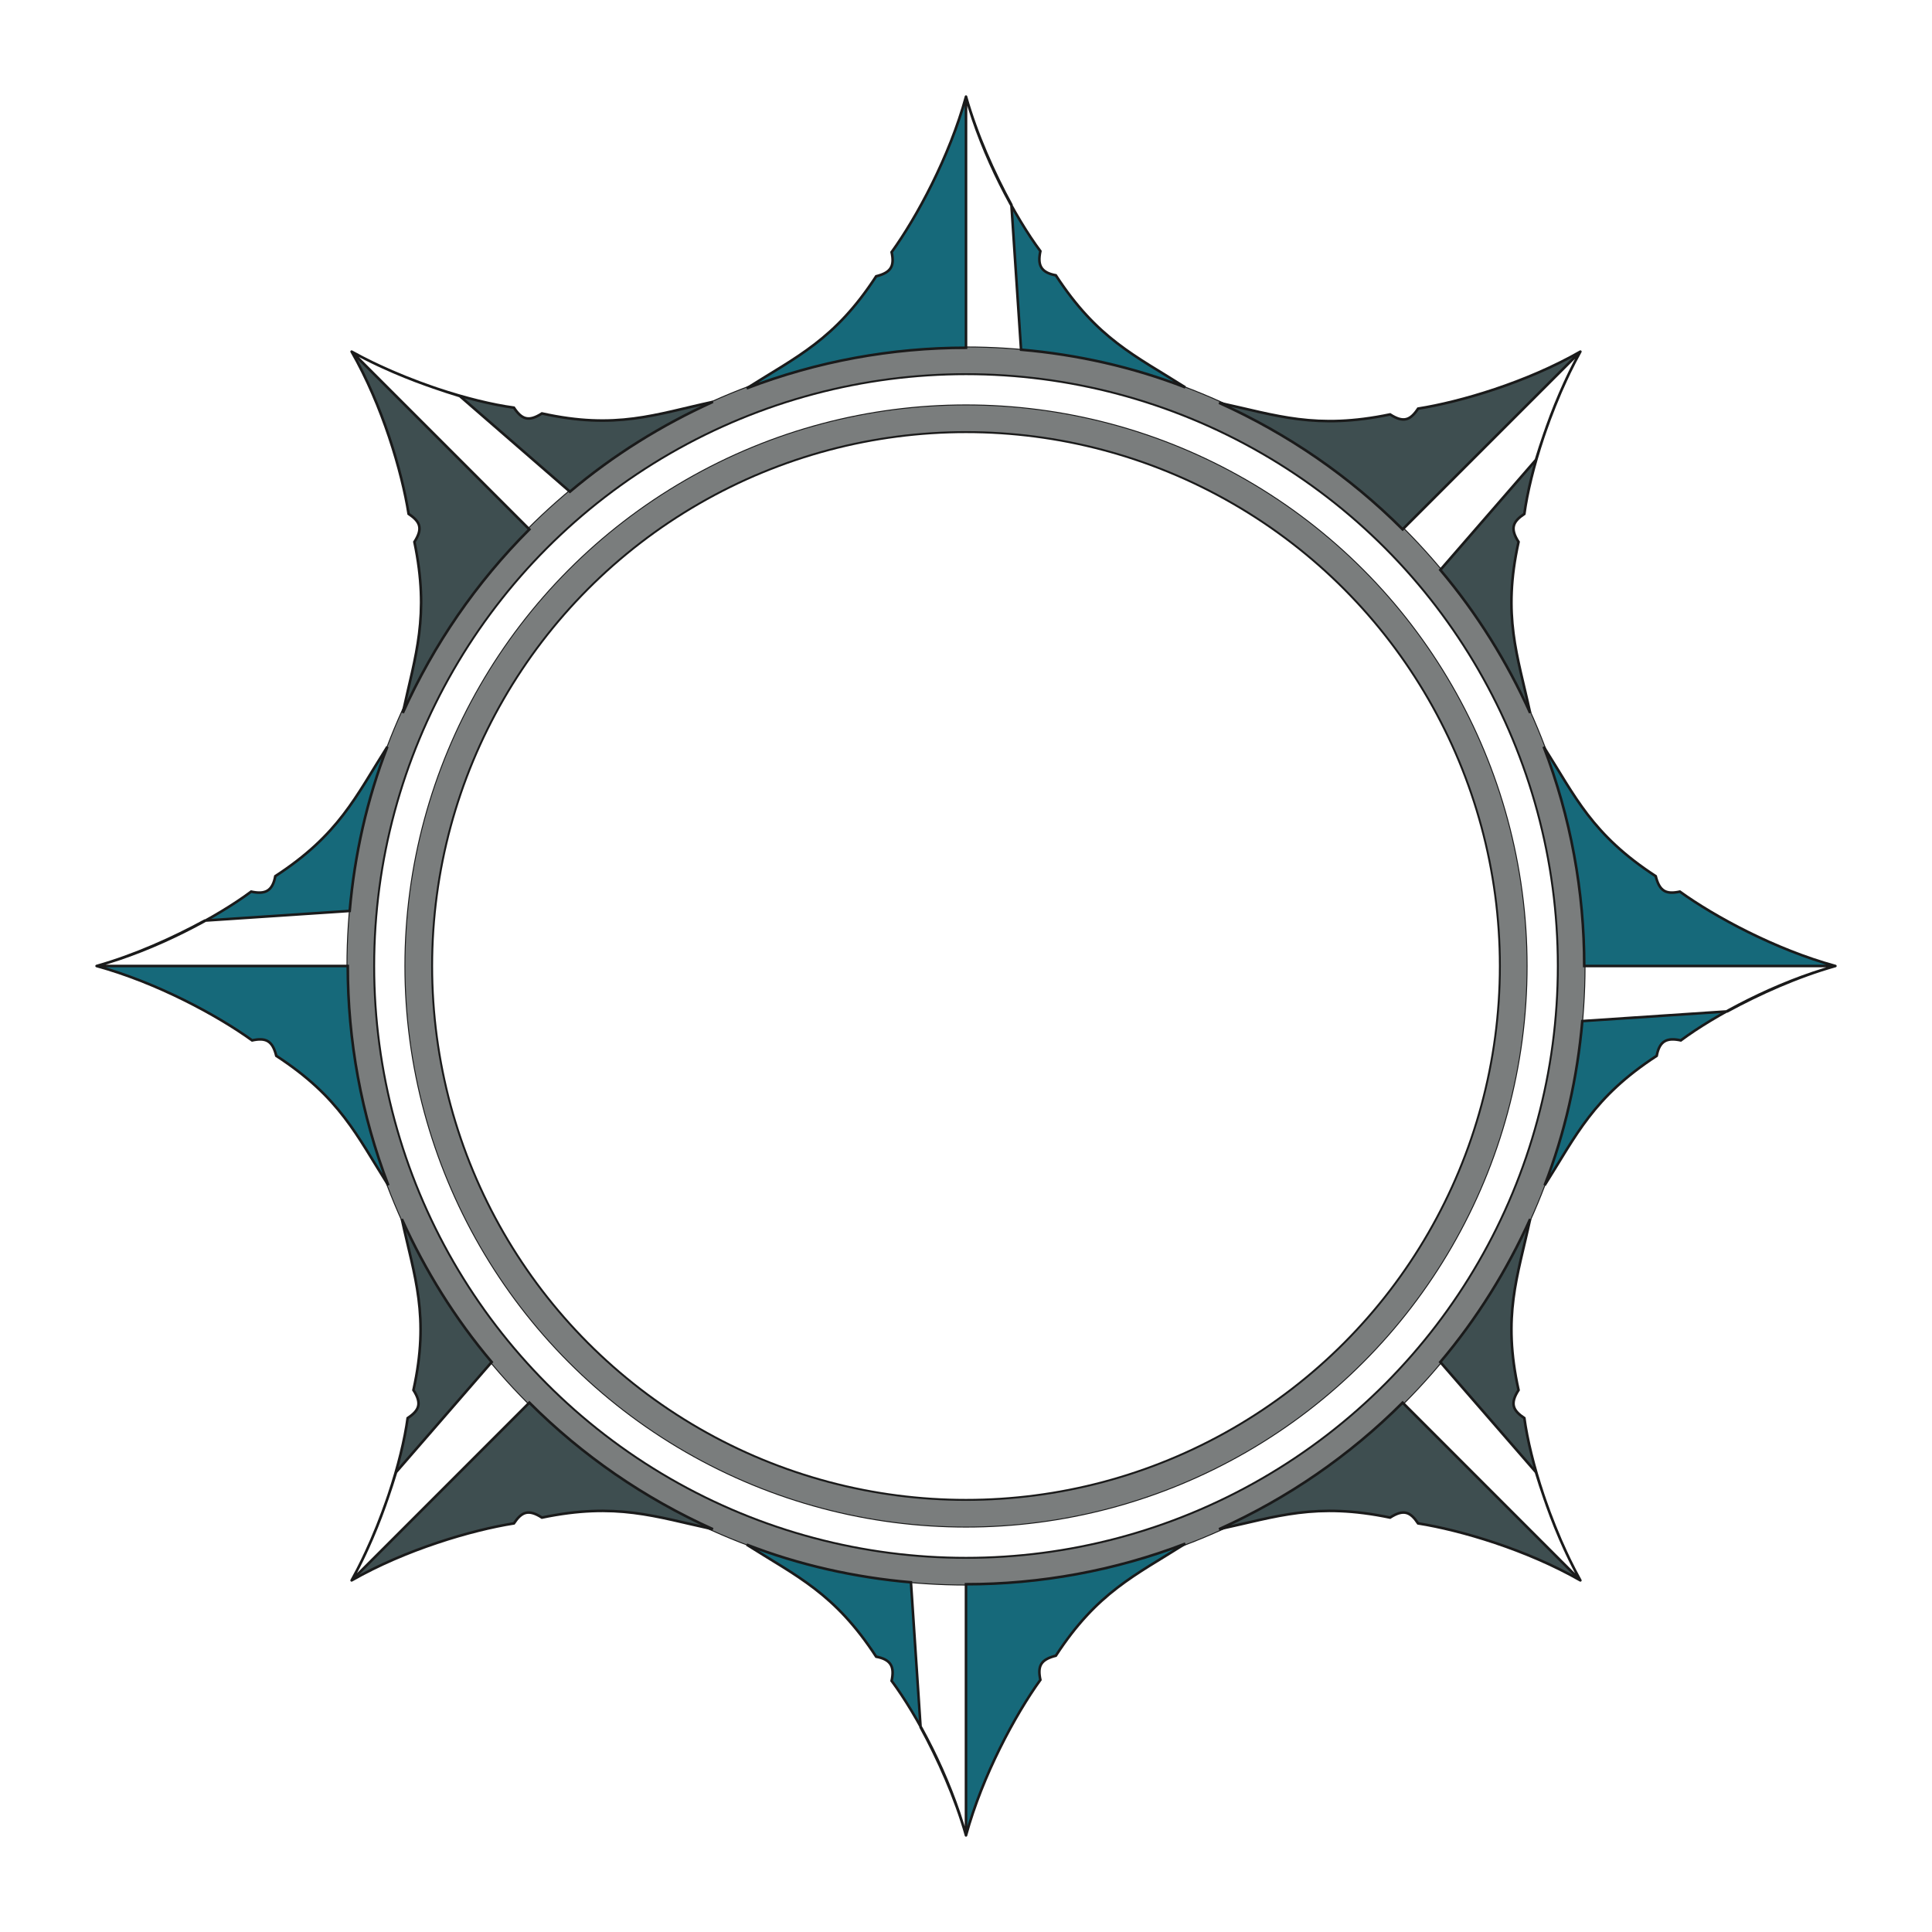 <?xml version="1.0" encoding="utf-8"?>
<!-- Generator: Adobe Illustrator 26.5.0, SVG Export Plug-In . SVG Version: 6.00 Build 0)  -->
<svg version="1.1" id="Layer_1" xmlns="http://www.w3.org/2000/svg" xmlns:xlink="http://www.w3.org/1999/xlink" x="0px" y="0px"
	 width="200px" height="200px" viewBox="0 0 200 200" style="enable-background:new 0 0 200 200;" xml:space="preserve">
<style type="text/css">
	.st0{fill:none;stroke:#1A1A1A;stroke-width:0.267;stroke-linecap:round;stroke-miterlimit:2.667;}
	.st1{fill:none;stroke:#7A7D7D;stroke-width:2.667;stroke-linecap:round;stroke-miterlimit:2.667;}
	.st2{fill:#16697A;stroke:#1A1A1A;stroke-width:0.267;stroke-linecap:round;stroke-miterlimit:2.667;}
	.st3{fill:#3E4E50;stroke:#1A1A1A;stroke-width:0.267;stroke-linecap:round;stroke-miterlimit:2.667;}
</style>
<circle class="st0" cx="100" cy="100" r="61.3"/>
<circle class="st0" cx="100" cy="100" r="64"/>
<circle class="st0" cx="100" cy="100" r="55.3"/>
<circle class="st0" cx="100" cy="100" r="58"/>
<circle class="st1" cx="100" cy="100" r="62.7"/>
<circle class="st1" cx="100" cy="100" r="56.7"/>
<path class="st2" d="M100,190c1.7-6.2,5.1-12.5,7.7-16.1c-0.3-1.4,0-2.1,1.6-2.5c4.3-6.6,8.2-8.3,13.4-11.6
	c-7.3,2.8-15,4.2-22.7,4.2V190c-1.1-3.9-2.9-7.9-4.7-11.2l-1-15c-5.8-0.5-11.6-1.8-17-3.9c5.2,3.3,9.1,5,13.4,11.6
	c1.6,0.3,1.9,1.1,1.6,2.5C94.9,177.5,98.3,183.8,100,190"/>
<path class="st2" d="M10,100c6.2,1.7,12.5,5.1,16.1,7.7c1.4-0.3,2.1,0,2.5,1.6c6.6,4.3,8.3,8.2,11.6,13.4c-2.8-7.3-4.2-15-4.2-22.7
	H10c3.9-1.1,7.9-2.9,11.2-4.7l15-1c0.5-5.8,1.8-11.6,3.9-17c-3.3,5.2-5,9.1-11.6,13.4c-0.3,1.6-1.1,1.9-2.5,1.6
	C22.5,94.9,16.2,98.3,10,100"/>
<path class="st2" d="M100,10c-1.7,6.2-5.1,12.5-7.7,16.1c0.3,1.4,0,2.1-1.6,2.5c-4.3,6.6-8.2,8.3-13.4,11.6c7.3-2.8,15-4.2,22.7-4.2
	V10c1.1,3.9,2.9,7.9,4.7,11.2l1,15c5.8,0.5,11.6,1.8,17,3.9c-5.2-3.3-9.1-5-13.4-11.6c-1.6-0.3-1.9-1.1-1.6-2.5
	C105.1,22.5,101.7,16.2,100,10"/>
<path class="st2" d="M190,100c-6.2-1.7-12.5-5.1-16.1-7.7c-1.4,0.3-2.1,0-2.5-1.6c-6.6-4.3-8.3-8.2-11.6-13.4
	c2.8,7.3,4.2,15,4.2,22.7H190c-3.9,1.1-7.9,2.9-11.2,4.7l-15,1c-0.5,5.8-1.8,11.6-3.9,17c3.3-5.2,5-9.1,11.6-13.4
	c0.3-1.6,1.1-1.9,2.5-1.6C177.5,105.1,183.8,101.7,190,100"/>
<path class="st3" d="M36.4,163.6c5.6-3.2,12.4-5.2,16.8-5.9c0.8-1.2,1.5-1.5,2.9-0.6c7.7-1.6,11.7-0.1,17.7,1.2
	c-7.1-3.2-13.5-7.6-19-13.1L36.4,163.6c2-3.6,3.5-7.6,4.6-11.2l9.9-11.4c-3.8-4.5-6.9-9.5-9.3-14.8c1.3,6,2.9,10,1.2,17.7
	c0.9,1.4,0.6,2.1-0.6,2.9C41.6,151.2,39.5,158,36.4,163.6"/>
<path class="st3" d="M36.4,36.4c3.2,5.6,5.2,12.4,5.9,16.8c1.2,0.8,1.5,1.5,0.6,2.9c1.6,7.7,0.1,11.7-1.2,17.7
	c3.2-7.1,7.6-13.5,13.1-19L36.4,36.4c3.6,2,7.6,3.5,11.2,4.6l11.4,9.9c4.5-3.8,9.5-6.9,14.8-9.3c-6,1.3-10,2.9-17.7,1.2
	c-1.4,0.9-2.1,0.6-2.9-0.6C48.8,41.6,42,39.5,36.4,36.4"/>
<path class="st3" d="M163.6,163.6c-5.6-3.2-12.4-5.2-16.8-5.9c-0.8-1.2-1.5-1.5-2.9-0.6c-7.7-1.6-11.7-0.1-17.7,1.2
	c7.1-3.2,13.5-7.6,19-13.1L163.6,163.6c-2-3.6-3.5-7.6-4.6-11.2l-9.9-11.4c3.8-4.5,6.9-9.5,9.3-14.8c-1.3,6-2.9,10-1.2,17.7
	c-0.9,1.4-0.6,2.1,0.6,2.9C158.4,151.2,160.5,158,163.6,163.6"/>
<path class="st3" d="M163.6,36.4c-5.6,3.2-12.4,5.2-16.8,5.9c-0.8,1.2-1.5,1.5-2.9,0.6c-7.7,1.6-11.7,0.1-17.7-1.2
	c7.1,3.2,13.5,7.6,19,13.1L163.6,36.4c-2,3.6-3.5,7.6-4.6,11.2l-9.9,11.4c3.8,4.5,6.9,9.5,9.3,14.8c-1.3-6-2.9-10-1.2-17.7
	c-0.9-1.4-0.6-2.1,0.6-2.9C158.4,48.8,160.5,42,163.6,36.4"/>
</svg>
